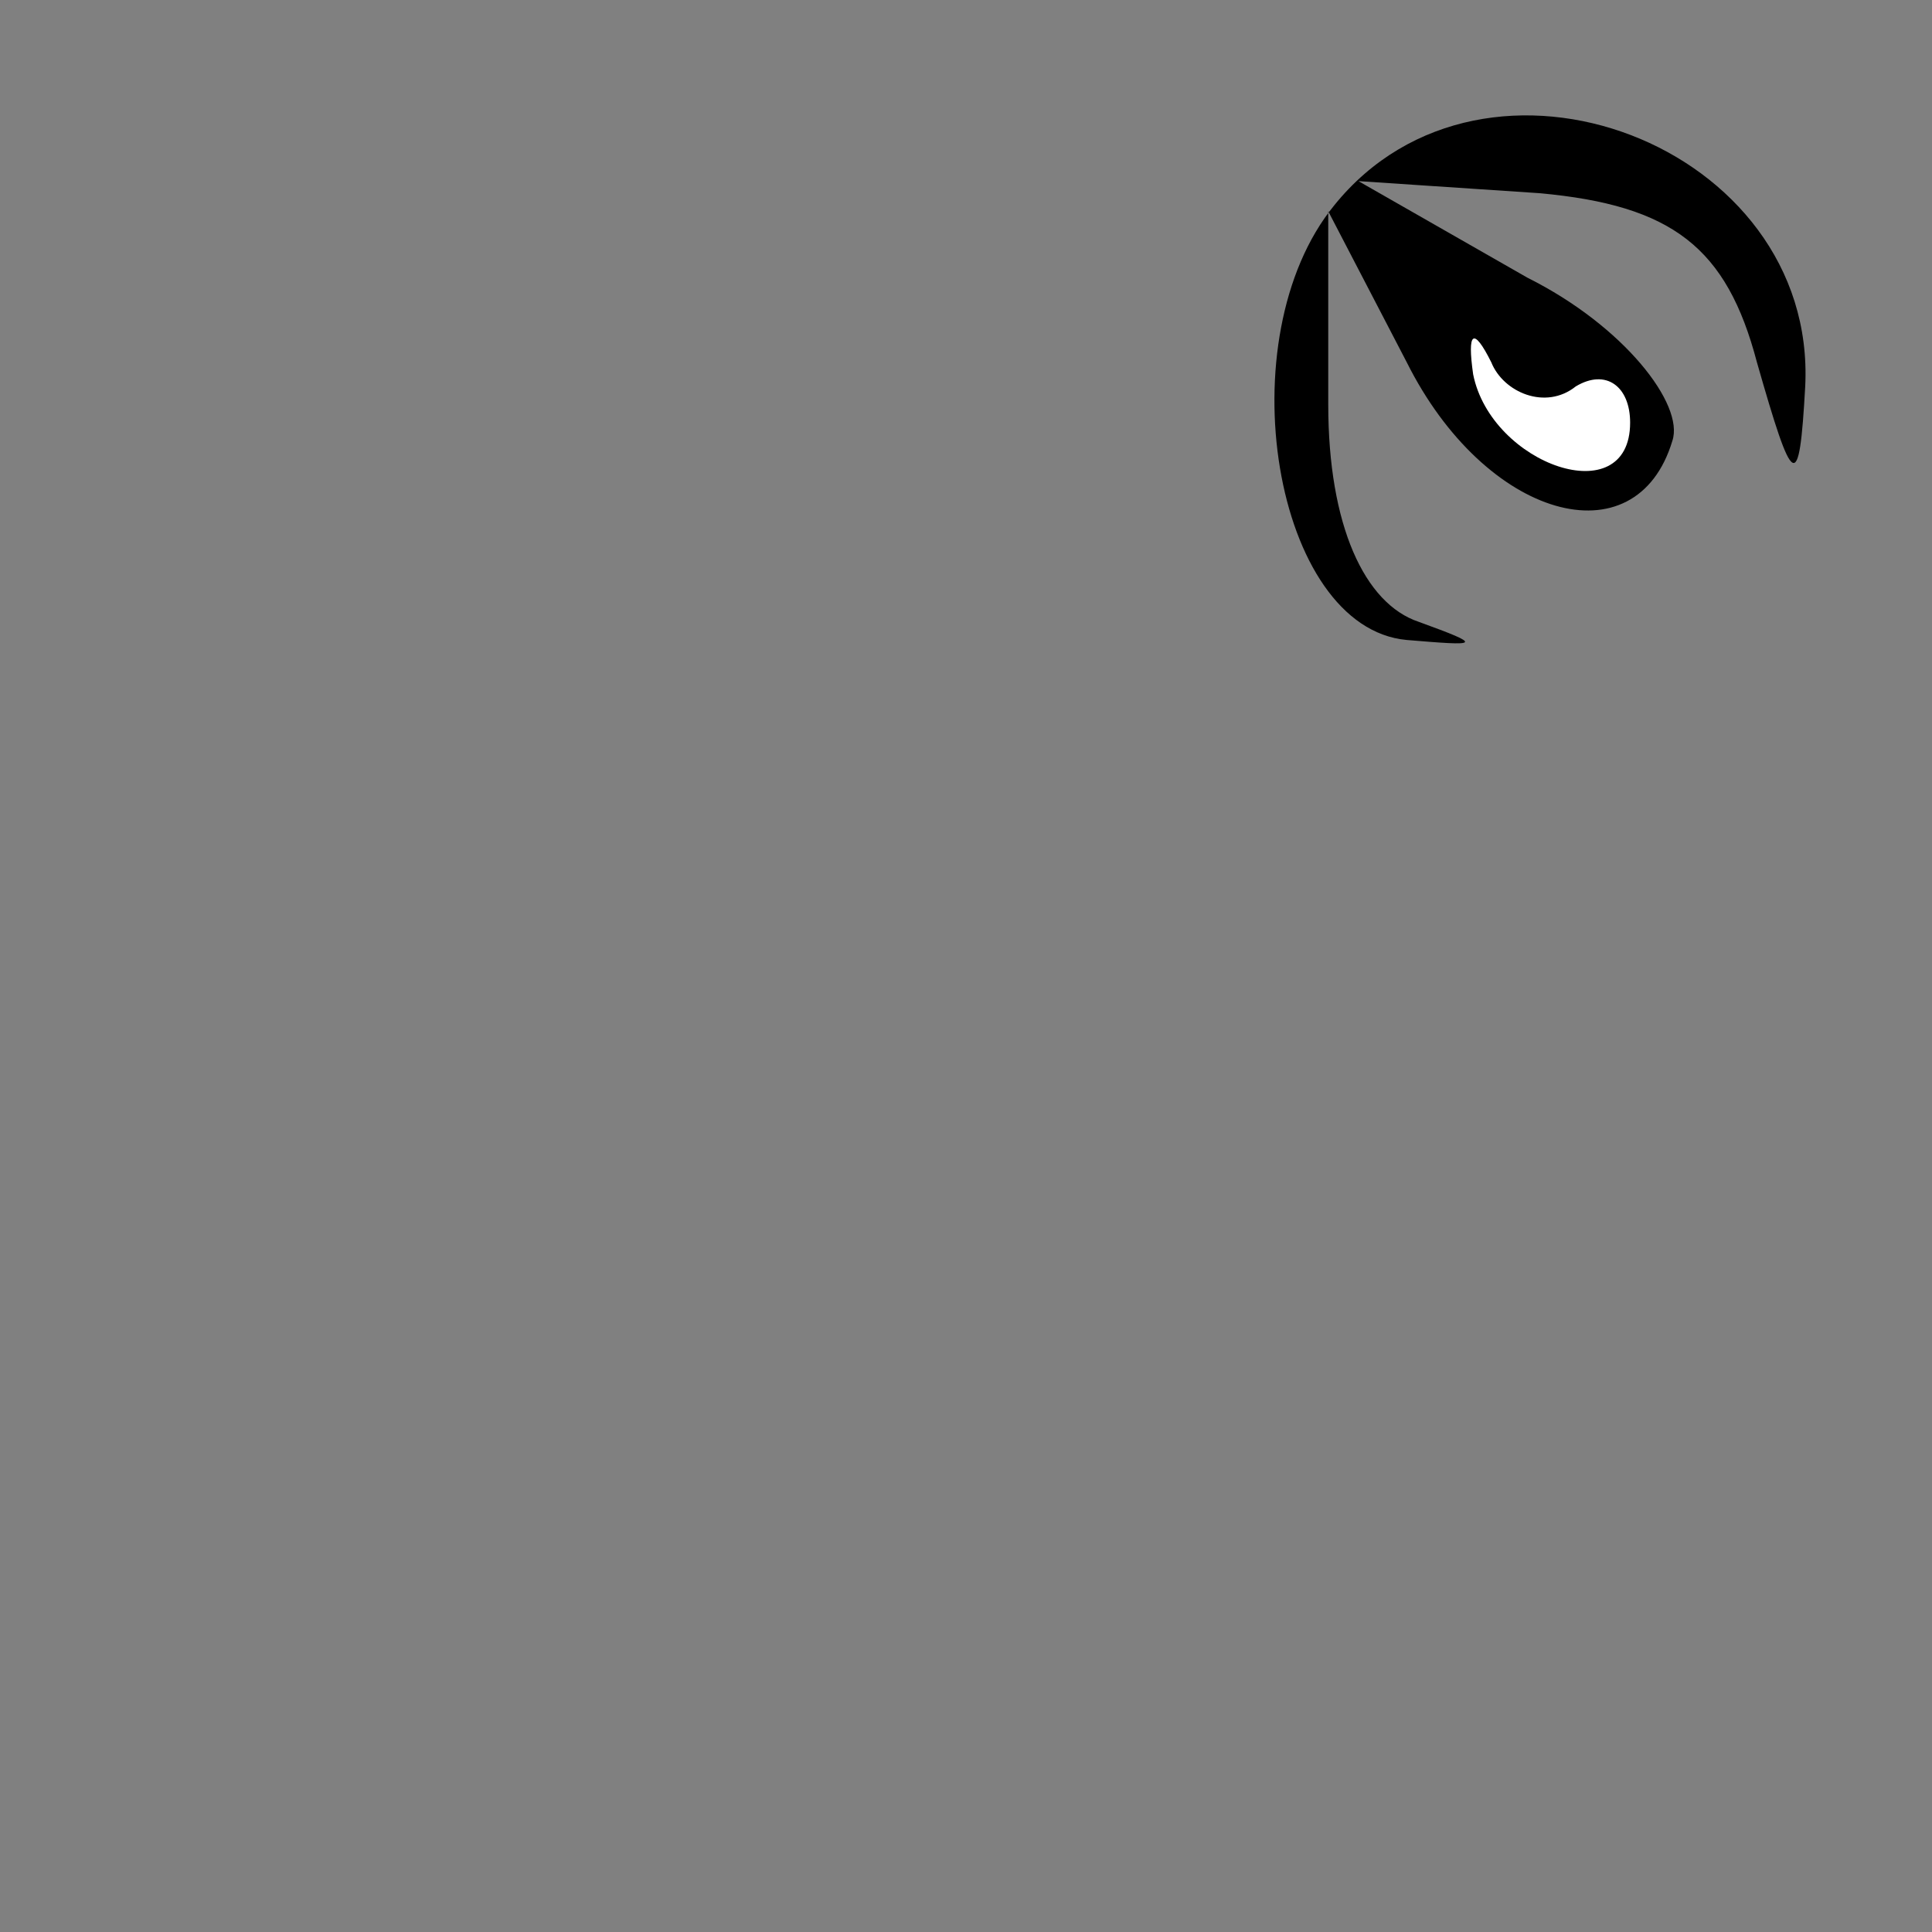<?xml version="1.0" standalone="no"?>
<!DOCTYPE svg PUBLIC "-//W3C//DTD SVG 20010904//EN"
 "http://www.w3.org/TR/2001/REC-SVG-20010904/DTD/svg10.dtd">
<svg version="1.0" xmlns="http://www.w3.org/2000/svg"
 width="32pt" height="32pt" viewBox="0 0 32 32"
 preserveAspectRatio="xMidYMid meet">
<rect x="0" y="0" width="32" height="32" fill="#808080" stroke="none"/>
<g transform="translate(0,32) scale(0.1,-0.1)"
fill="#000000" stroke="none">
<path fill="#000000" stroke="none" d="M221 286 c-18 -22 -10 -70 12 -72 12
-1 13 -1 2 3 -9 3 -15 16 -15 36 l0 32 13 -25 c13 -26 38 -33 44 -13 2 6 -8
19 -24 27 l-28 16 30 -2 c22 -2 31 -9 36 -28 6 -21 7 -22 8 -4 2 40 -53 61
-78 30z"/>
<path fill="#ffffff" stroke="none" d="M261 256 c5 3 9 0 9 -6 0 -15 -23 -7
-26 8 -1 7 0 8 3 2 2 -5 9 -8 14 -4z"/>
</g>
</svg>
